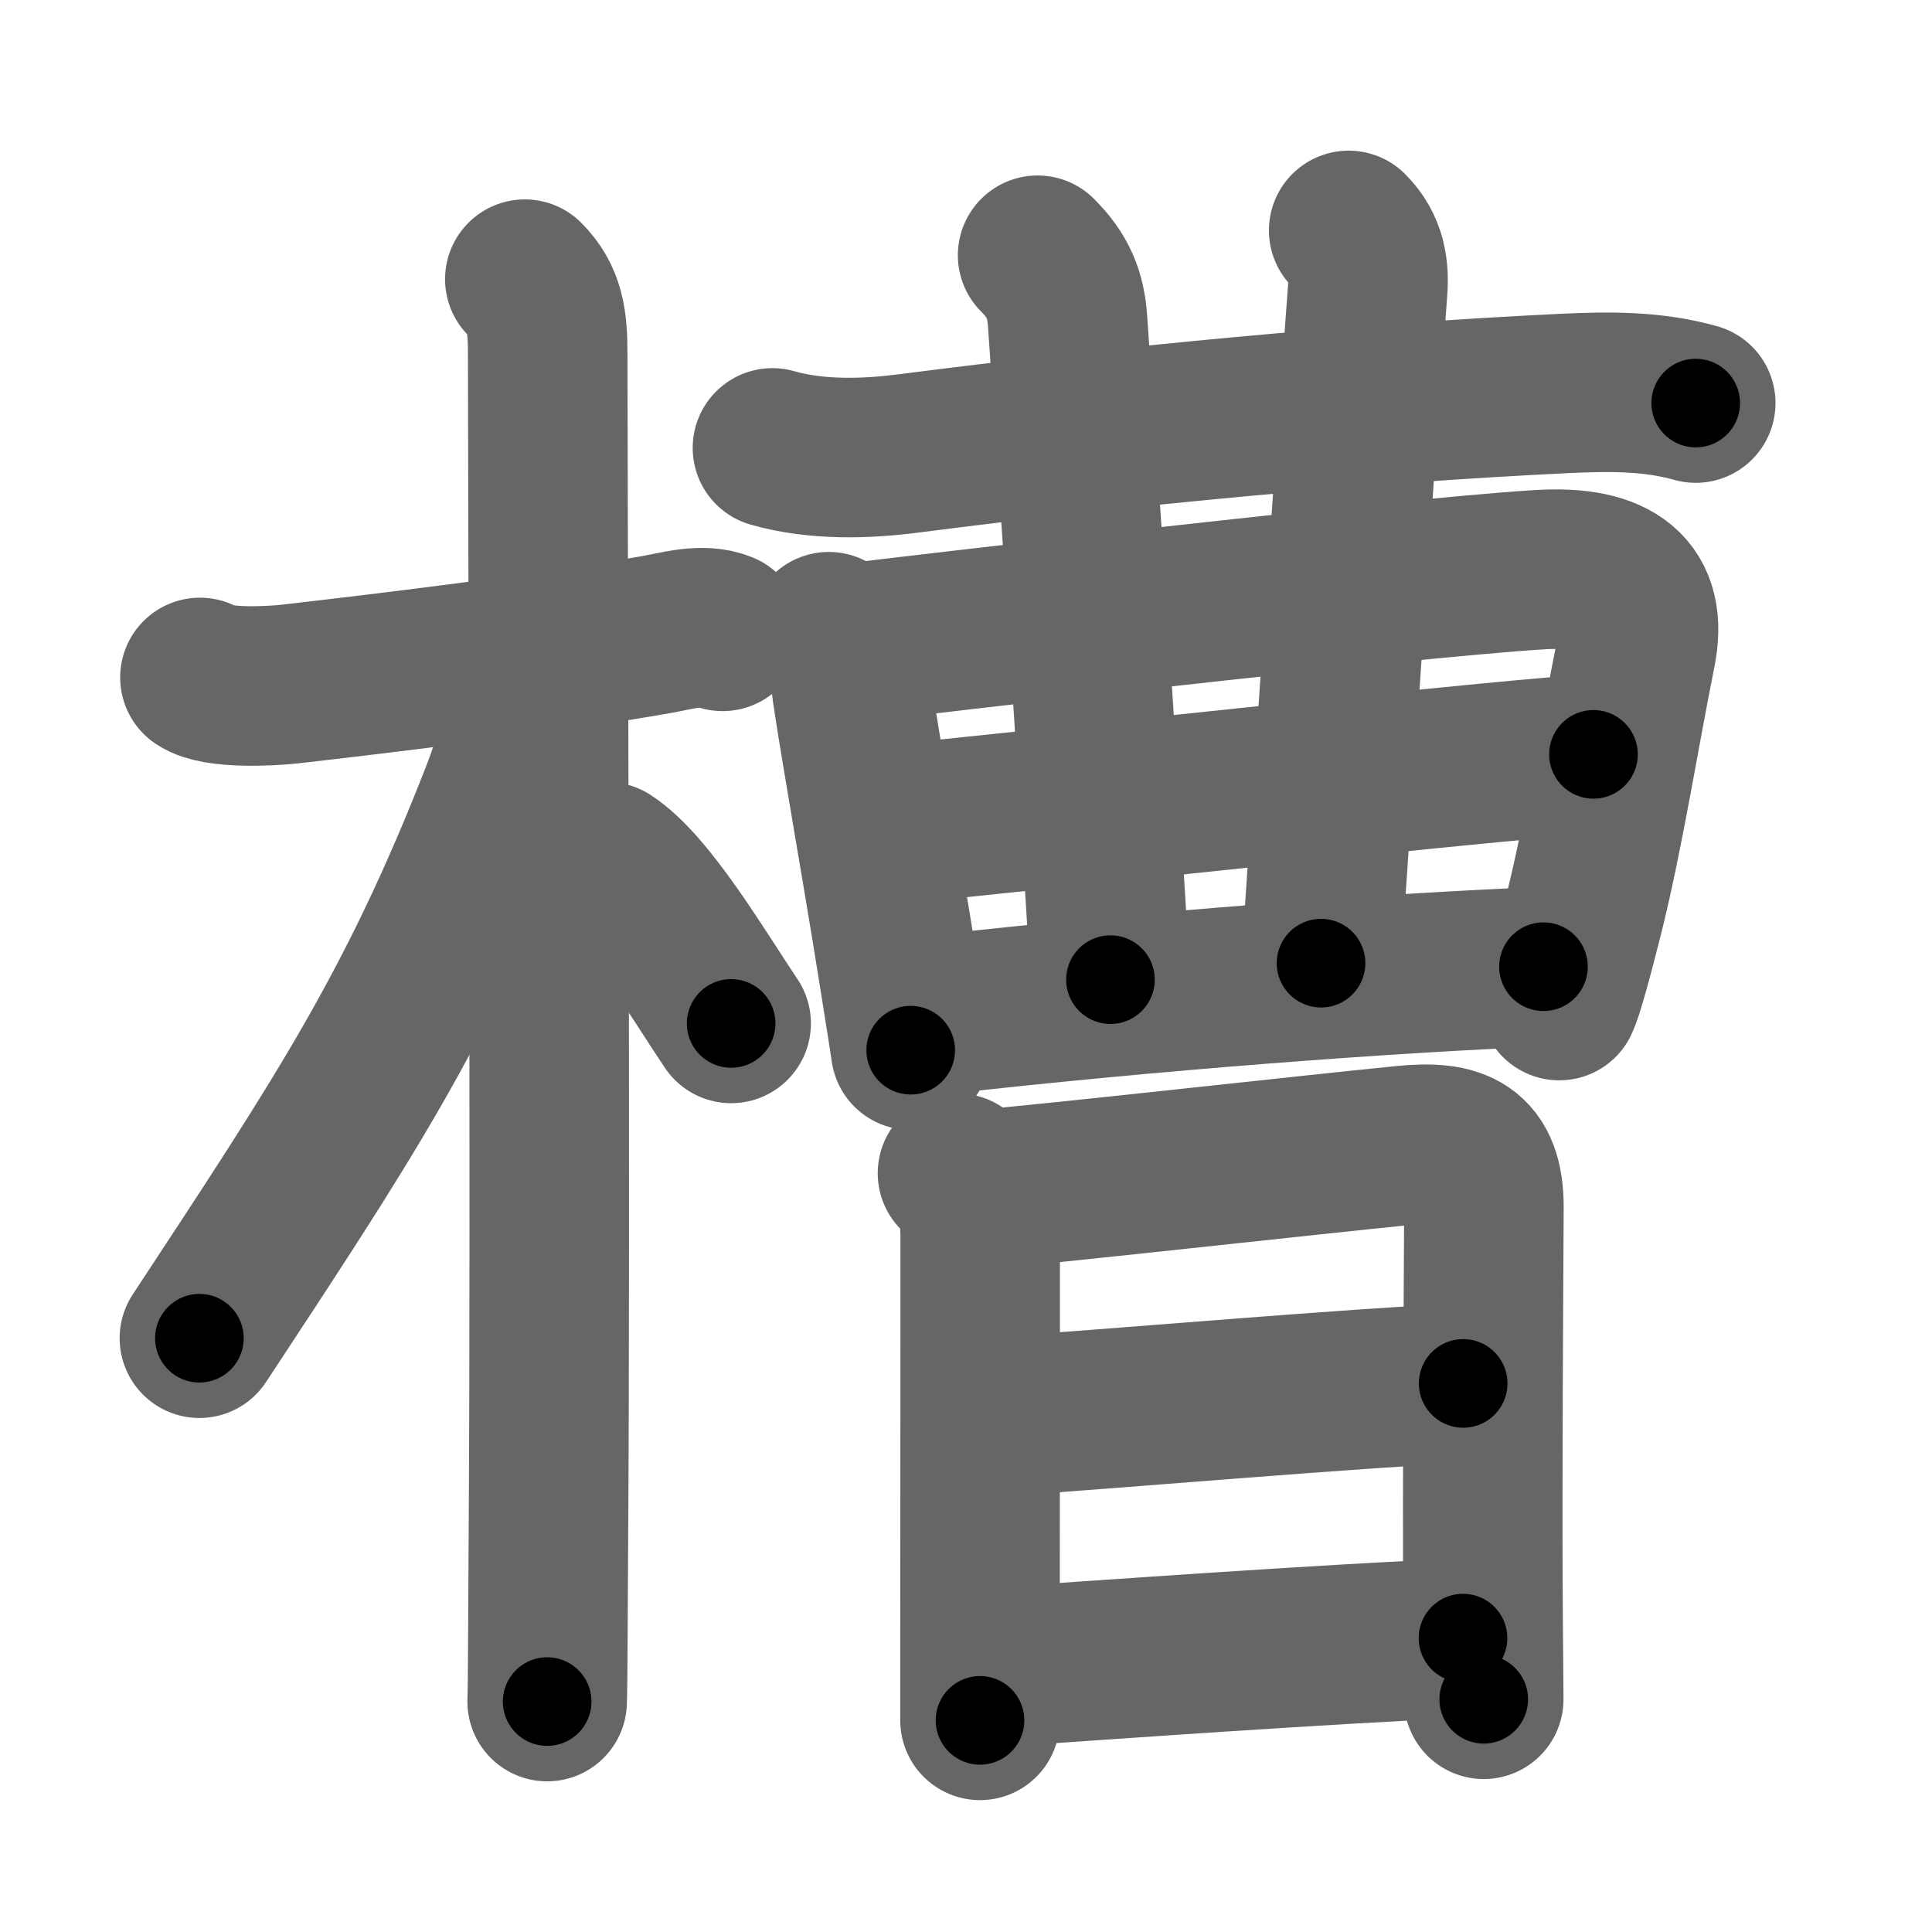<svg xmlns="http://www.w3.org/2000/svg" width="109" height="109" viewBox="0 0 109 109" id="69fd"><g fill="none" stroke="#666" stroke-width="9" stroke-linecap="round" stroke-linejoin="round"><g><g><path d="M11.28,38.22c0.95,0.66,4.05,0.49,5.09,0.37c4.83-0.55,14.86-1.76,20.67-2.79c1.13-0.2,2.61-0.65,3.73-0.18" /><path d="M29.61,15.75c1.13,1.13,1.29,2.38,1.29,4.17c0,7.56,0.17,48.4,0.04,66.83c-0.03,4.32-0.03,8.14-0.07,9.25" /><path d="M29.94,38.28c0,1.58-0.96,4.66-1.68,6.52c-4.74,12.16-8.92,18.4-17.01,30.7" /><path d="M34.25,48.62c2.28,1.48,5.08,6.26,7,9.12" /></g><g p4:phon="曹" xmlns:p4="http://kanjivg.tagaini.net"><g><path d="M43.58,25.27c2.54,0.73,5.38,0.6,7.54,0.33C63.5,24,76.75,22.75,88.23,22.2c2.55-0.12,4.99-0.15,7.44,0.54" /><g><g><path d="M46.76,35.64c0.8,0.8,1.16,2.1,1.25,2.88c0.2,1.75,1.64,9.85,2.58,15.71c0.44,2.74,0.76,4.77,0.79,5.02" /><path d="M48.4,36.24c2.55-0.32,30.39-3.6,38.48-4.1c4.25-0.26,6.1,1.25,5.43,4.61c-0.93,4.62-1.81,10.23-2.94,14.77c-0.65,2.6-1.2,4.54-1.4,4.93" /></g><g><g><g><path d="M58.54,14.4c1.15,1.15,1.59,2.22,1.69,3.71c1.15,16.57,2,30.35,2.42,37.16" /></g></g><path d="M76.09,13c1.02,1.02,1.16,2.21,1.07,3.38c-0.91,12.12-1.91,27.49-2.63,37.96" /><g><g><path d="M50.09,46.54c5.03-0.46,37.11-3.98,39.81-3.98" /></g></g><path d="M52.6,57.29c12.4-1.41,25.9-2.41,34.48-2.75" /></g></g></g><g><path d="M54.02,66.19c0.96,0.96,1.28,1.94,1.28,3.57c0,0.71,0,14.24-0.01,22.25c0,2.9,0,4.92,0,5.05" /><path d="M55.69,67.08c3.48-0.28,18.11-1.92,23.57-2.46c2.93-0.29,4.47,0.32,4.46,3.5c-0.02,4.65-0.1,15.55-0.05,22.62c0.02,2.91,0.04,4.94,0.04,5.13" /><path d="M56.33,79.92c6.42-0.42,20.67-1.67,26.22-1.87" /><path d="M56.44,94.05c6.06-0.42,18.56-1.31,26.1-1.63" /></g></g></g></g><g fill="none" stroke="#000" stroke-width="5" stroke-linecap="round" stroke-linejoin="round"><g><g><path d="M11.28,38.22c0.95,0.66,4.05,0.49,5.09,0.37c4.83-0.55,14.86-1.76,20.67-2.79c1.13-0.2,2.61-0.65,3.73-0.18" stroke-dasharray="29.817" stroke-dashoffset="29.817"><animate attributeName="stroke-dashoffset" values="29.817;29.817;0" dur="0.298s" fill="freeze" begin="0s;69fd.click" /></path><path d="M29.61,15.75c1.13,1.13,1.29,2.38,1.29,4.17c0,7.56,0.17,48.4,0.04,66.83c-0.03,4.32-0.03,8.14-0.07,9.25" stroke-dasharray="80.583" stroke-dashoffset="80.583"><animate attributeName="stroke-dashoffset" values="80.583" fill="freeze" begin="69fd.click" /><animate attributeName="stroke-dashoffset" values="80.583;80.583;0" keyTimes="0;0.33;1" dur="0.904s" fill="freeze" begin="0s;69fd.click" /></path><path d="M29.94,38.28c0,1.58-0.96,4.66-1.68,6.52c-4.74,12.16-8.92,18.4-17.01,30.7" stroke-dasharray="41.943" stroke-dashoffset="41.943"><animate attributeName="stroke-dashoffset" values="41.943" fill="freeze" begin="69fd.click" /><animate attributeName="stroke-dashoffset" values="41.943;41.943;0" keyTimes="0;0.683;1" dur="1.323s" fill="freeze" begin="0s;69fd.click" /></path><path d="M34.25,48.62c2.28,1.48,5.08,6.26,7,9.12" stroke-dasharray="11.557" stroke-dashoffset="11.557"><animate attributeName="stroke-dashoffset" values="11.557" fill="freeze" begin="69fd.click" /><animate attributeName="stroke-dashoffset" values="11.557;11.557;0" keyTimes="0;0.919;1" dur="1.439s" fill="freeze" begin="0s;69fd.click" /></path></g><g p4:phon="曹" xmlns:p4="http://kanjivg.tagaini.net"><g><path d="M43.58,25.27c2.54,0.73,5.38,0.6,7.54,0.33C63.5,24,76.75,22.75,88.23,22.2c2.55-0.12,4.99-0.15,7.44,0.54" stroke-dasharray="52.367" stroke-dashoffset="52.367"><animate attributeName="stroke-dashoffset" values="52.367" fill="freeze" begin="69fd.click" /><animate attributeName="stroke-dashoffset" values="52.367;52.367;0" keyTimes="0;0.733;1" dur="1.963s" fill="freeze" begin="0s;69fd.click" /></path><g><g><path d="M46.76,35.64c0.8,0.8,1.16,2.1,1.25,2.88c0.2,1.75,1.64,9.85,2.58,15.71c0.44,2.74,0.76,4.77,0.79,5.02" stroke-dasharray="24.196" stroke-dashoffset="24.196"><animate attributeName="stroke-dashoffset" values="24.196" fill="freeze" begin="69fd.click" /><animate attributeName="stroke-dashoffset" values="24.196;24.196;0" keyTimes="0;0.89;1" dur="2.205s" fill="freeze" begin="0s;69fd.click" /></path><path d="M48.4,36.24c2.55-0.32,30.39-3.6,38.48-4.1c4.25-0.26,6.1,1.25,5.43,4.61c-0.93,4.62-1.81,10.23-2.94,14.77c-0.65,2.6-1.2,4.54-1.4,4.93" stroke-dasharray="67.617" stroke-dashoffset="67.617"><animate attributeName="stroke-dashoffset" values="67.617" fill="freeze" begin="69fd.click" /><animate attributeName="stroke-dashoffset" values="67.617;67.617;0" keyTimes="0;0.813;1" dur="2.713s" fill="freeze" begin="0s;69fd.click" /></path></g><g><g><g><path d="M58.54,14.4c1.15,1.15,1.59,2.22,1.69,3.71c1.15,16.57,2,30.35,2.42,37.16" stroke-dasharray="41.422" stroke-dashoffset="41.422"><animate attributeName="stroke-dashoffset" values="41.422" fill="freeze" begin="69fd.click" /><animate attributeName="stroke-dashoffset" values="41.422;41.422;0" keyTimes="0;0.868;1" dur="3.127s" fill="freeze" begin="0s;69fd.click" /></path></g></g><path d="M76.09,13c1.02,1.02,1.16,2.21,1.07,3.38c-0.91,12.12-1.91,27.49-2.63,37.96" stroke-dasharray="41.724" stroke-dashoffset="41.724"><animate attributeName="stroke-dashoffset" values="41.724" fill="freeze" begin="69fd.click" /><animate attributeName="stroke-dashoffset" values="41.724;41.724;0" keyTimes="0;0.882;1" dur="3.544s" fill="freeze" begin="0s;69fd.click" /></path><g><g><path d="M50.09,46.54c5.03-0.46,37.11-3.98,39.81-3.98" stroke-dasharray="40.011" stroke-dashoffset="40.011"><animate attributeName="stroke-dashoffset" values="40.011" fill="freeze" begin="69fd.click" /><animate attributeName="stroke-dashoffset" values="40.011;40.011;0" keyTimes="0;0.899;1" dur="3.944s" fill="freeze" begin="0s;69fd.click" /></path></g></g><path d="M52.6,57.29c12.4-1.41,25.9-2.41,34.48-2.75" stroke-dasharray="34.597" stroke-dashoffset="34.597"><animate attributeName="stroke-dashoffset" values="34.597" fill="freeze" begin="69fd.click" /><animate attributeName="stroke-dashoffset" values="34.597;34.597;0" keyTimes="0;0.919;1" dur="4.29s" fill="freeze" begin="0s;69fd.click" /></path></g></g></g><g><path d="M54.02,66.19c0.96,0.96,1.28,1.94,1.28,3.57c0,0.71,0,14.24-0.01,22.25c0,2.9,0,4.92,0,5.05" stroke-dasharray="31.213" stroke-dashoffset="31.213"><animate attributeName="stroke-dashoffset" values="31.213" fill="freeze" begin="69fd.click" /><animate attributeName="stroke-dashoffset" values="31.213;31.213;0" keyTimes="0;0.932;1" dur="4.602s" fill="freeze" begin="0s;69fd.click" /></path><path d="M55.69,67.08c3.48-0.28,18.11-1.92,23.57-2.46c2.93-0.29,4.47,0.32,4.46,3.5c-0.02,4.65-0.1,15.55-0.05,22.62c0.02,2.91,0.04,4.94,0.04,5.13" stroke-dasharray="58.266" stroke-dashoffset="58.266"><animate attributeName="stroke-dashoffset" values="58.266" fill="freeze" begin="69fd.click" /><animate attributeName="stroke-dashoffset" values="58.266;58.266;0" keyTimes="0;0.888;1" dur="5.185s" fill="freeze" begin="0s;69fd.click" /></path><path d="M56.33,79.92c6.42-0.42,20.67-1.67,26.22-1.87" stroke-dasharray="26.289" stroke-dashoffset="26.289"><animate attributeName="stroke-dashoffset" values="26.289" fill="freeze" begin="69fd.click" /><animate attributeName="stroke-dashoffset" values="26.289;26.289;0" keyTimes="0;0.952;1" dur="5.448s" fill="freeze" begin="0s;69fd.click" /></path><path d="M56.44,94.05c6.06-0.42,18.56-1.31,26.1-1.63" stroke-dasharray="26.153" stroke-dashoffset="26.153"><animate attributeName="stroke-dashoffset" values="26.153" fill="freeze" begin="69fd.click" /><animate attributeName="stroke-dashoffset" values="26.153;26.153;0" keyTimes="0;0.954;1" dur="5.71s" fill="freeze" begin="0s;69fd.click" /></path></g></g></g></g></svg>